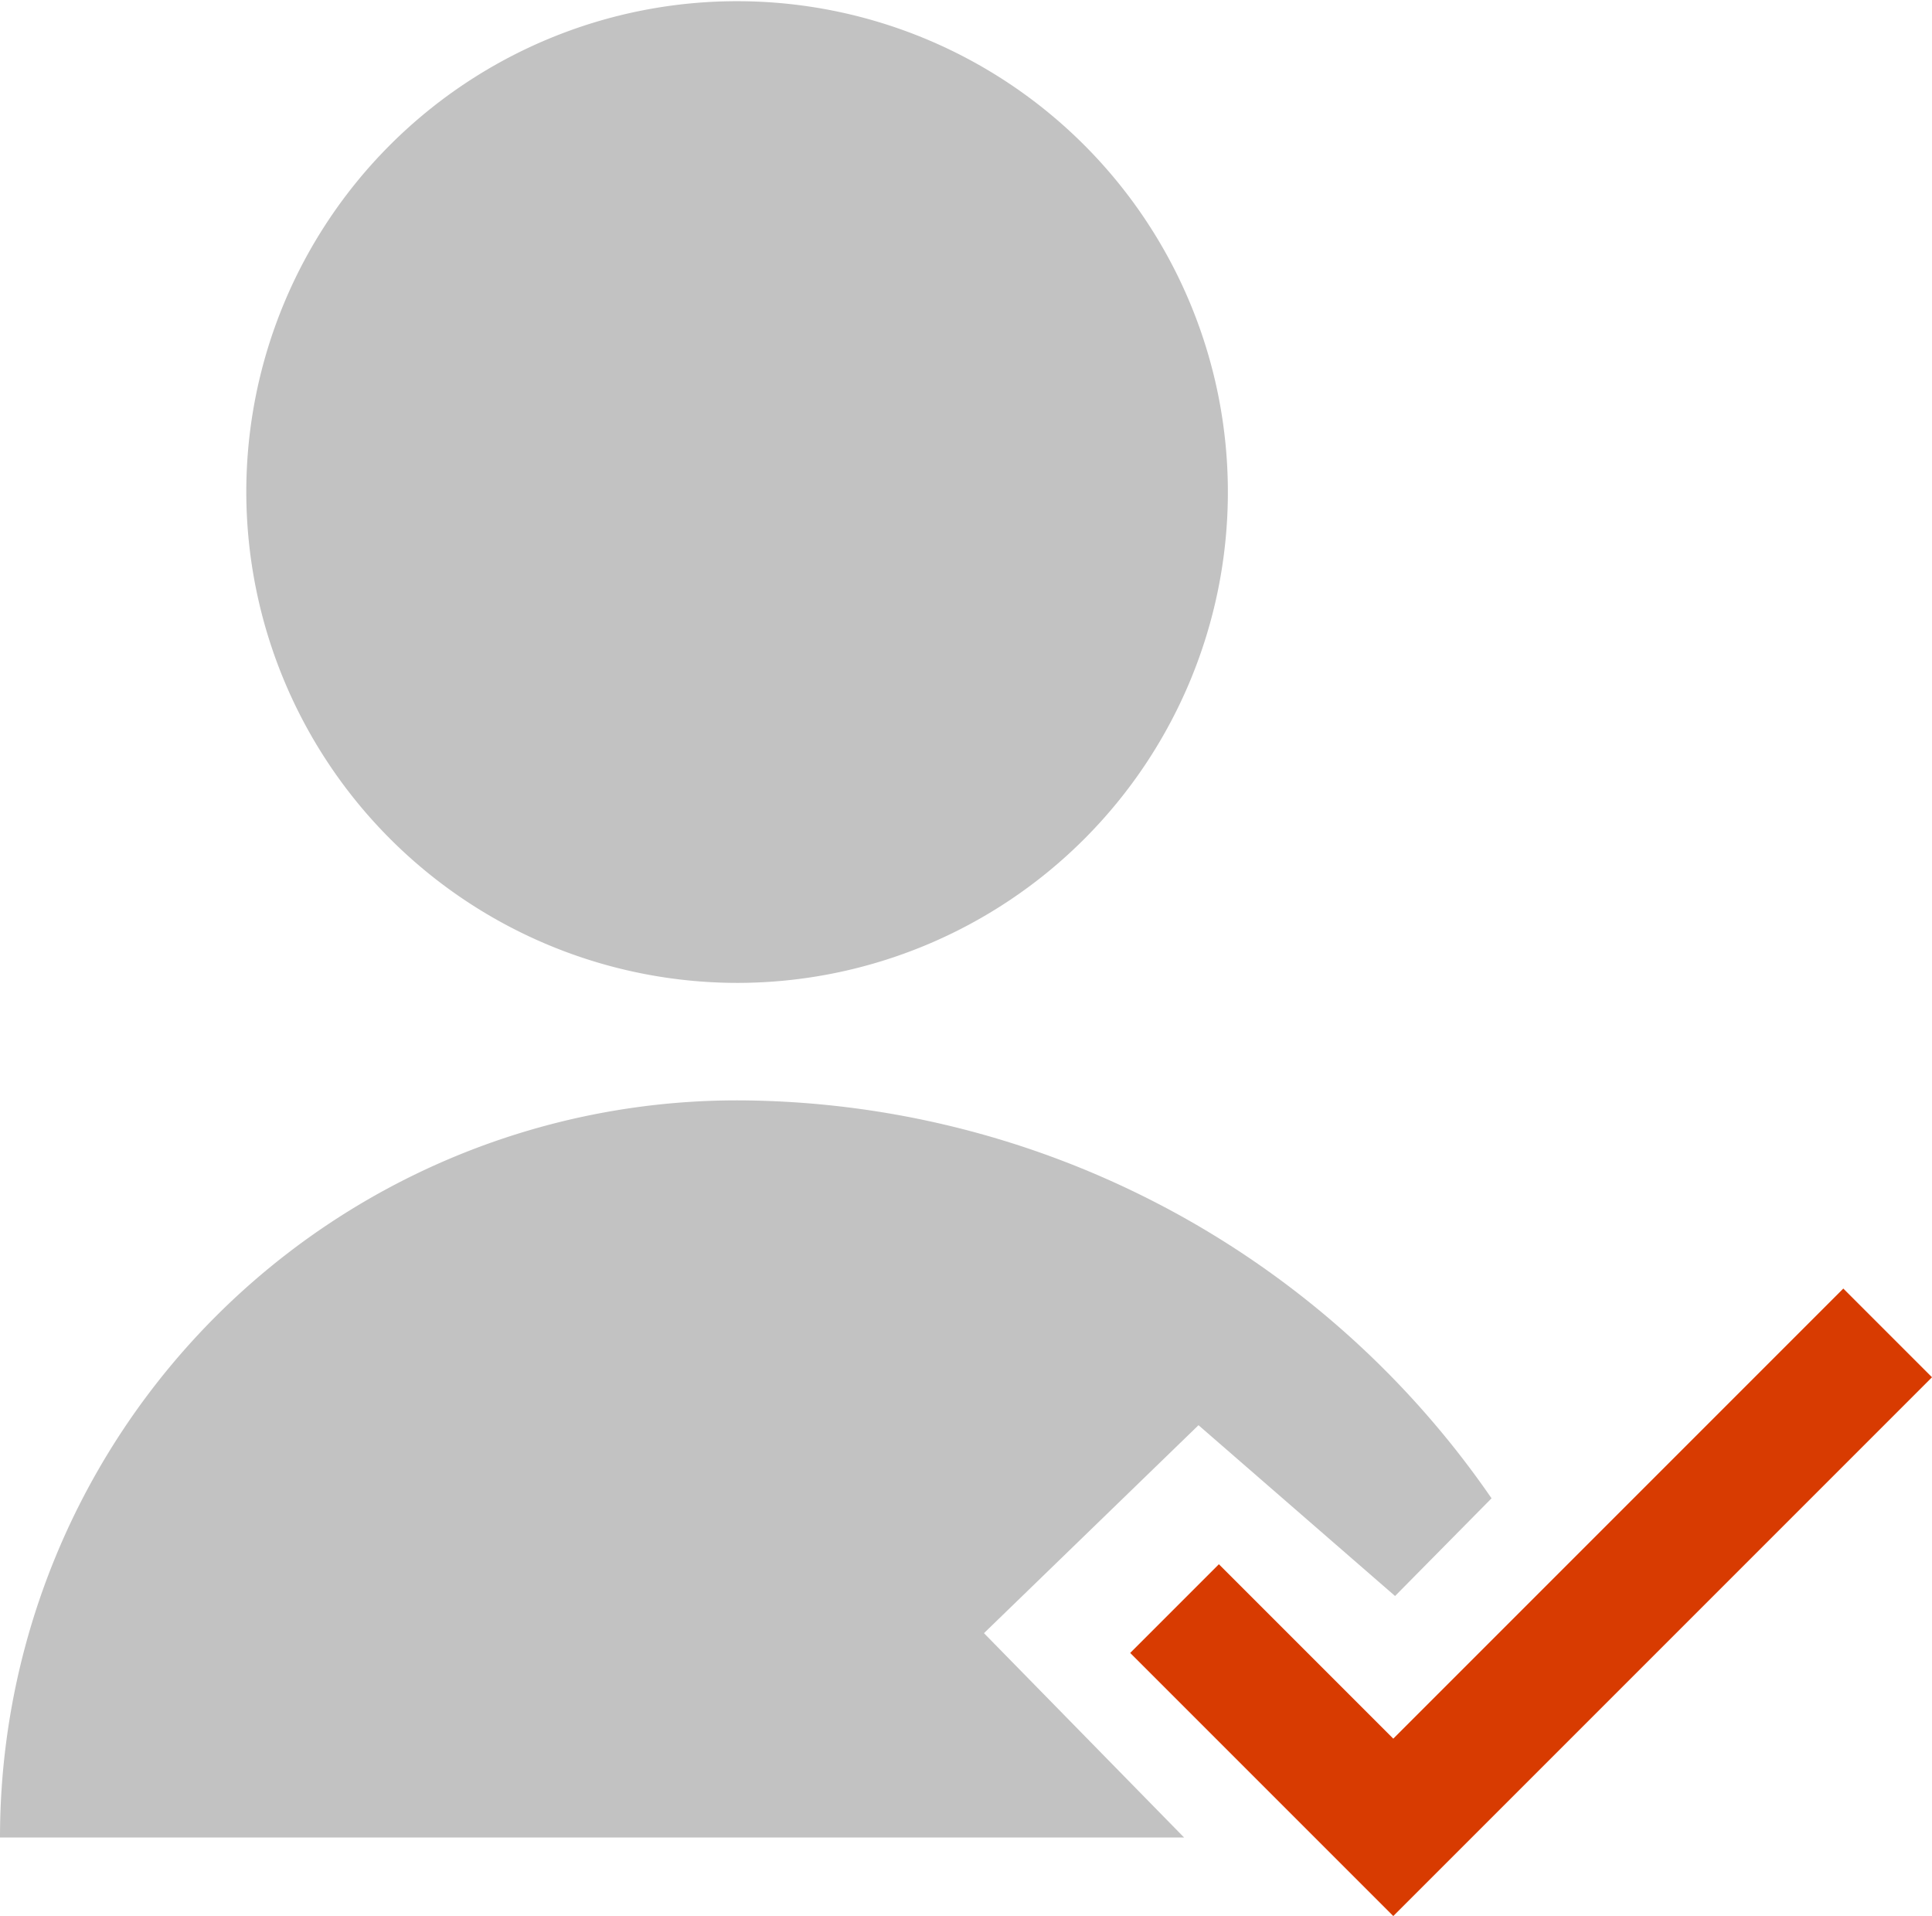 <svg xmlns="http://www.w3.org/2000/svg" viewBox="0 0 32.24 31.97"><defs><style>.cls-1{fill:#c2c2c2;}.cls-2{fill:#d83b01;}</style></defs><title>credentials</title><g id="Layer_2" data-name="Layer 2"><g id="SYMBOLS"><g id="credentials"><path class="cls-1" d="M12.31,16.4a8.19,8.19,0,1,0-8.2-8.2A8.2,8.2,0,0,0,12.31,16.4Z"/><path class="cls-1" d="M12.3,18.36A12.3,12.3,0,0,0,0,30.66H19.76l-3.34-3.41L20,23.78l3.28,2.85L24.89,25A15.33,15.33,0,0,0,12.3,18.36Z"/><polygon class="cls-2" points="30.76 21.5 26.95 25.31 23.25 29.01 20.34 26.1 18.86 27.58 23.25 31.97 26.95 28.27 32.24 22.98 30.76 21.5"/></g></g></g></svg>